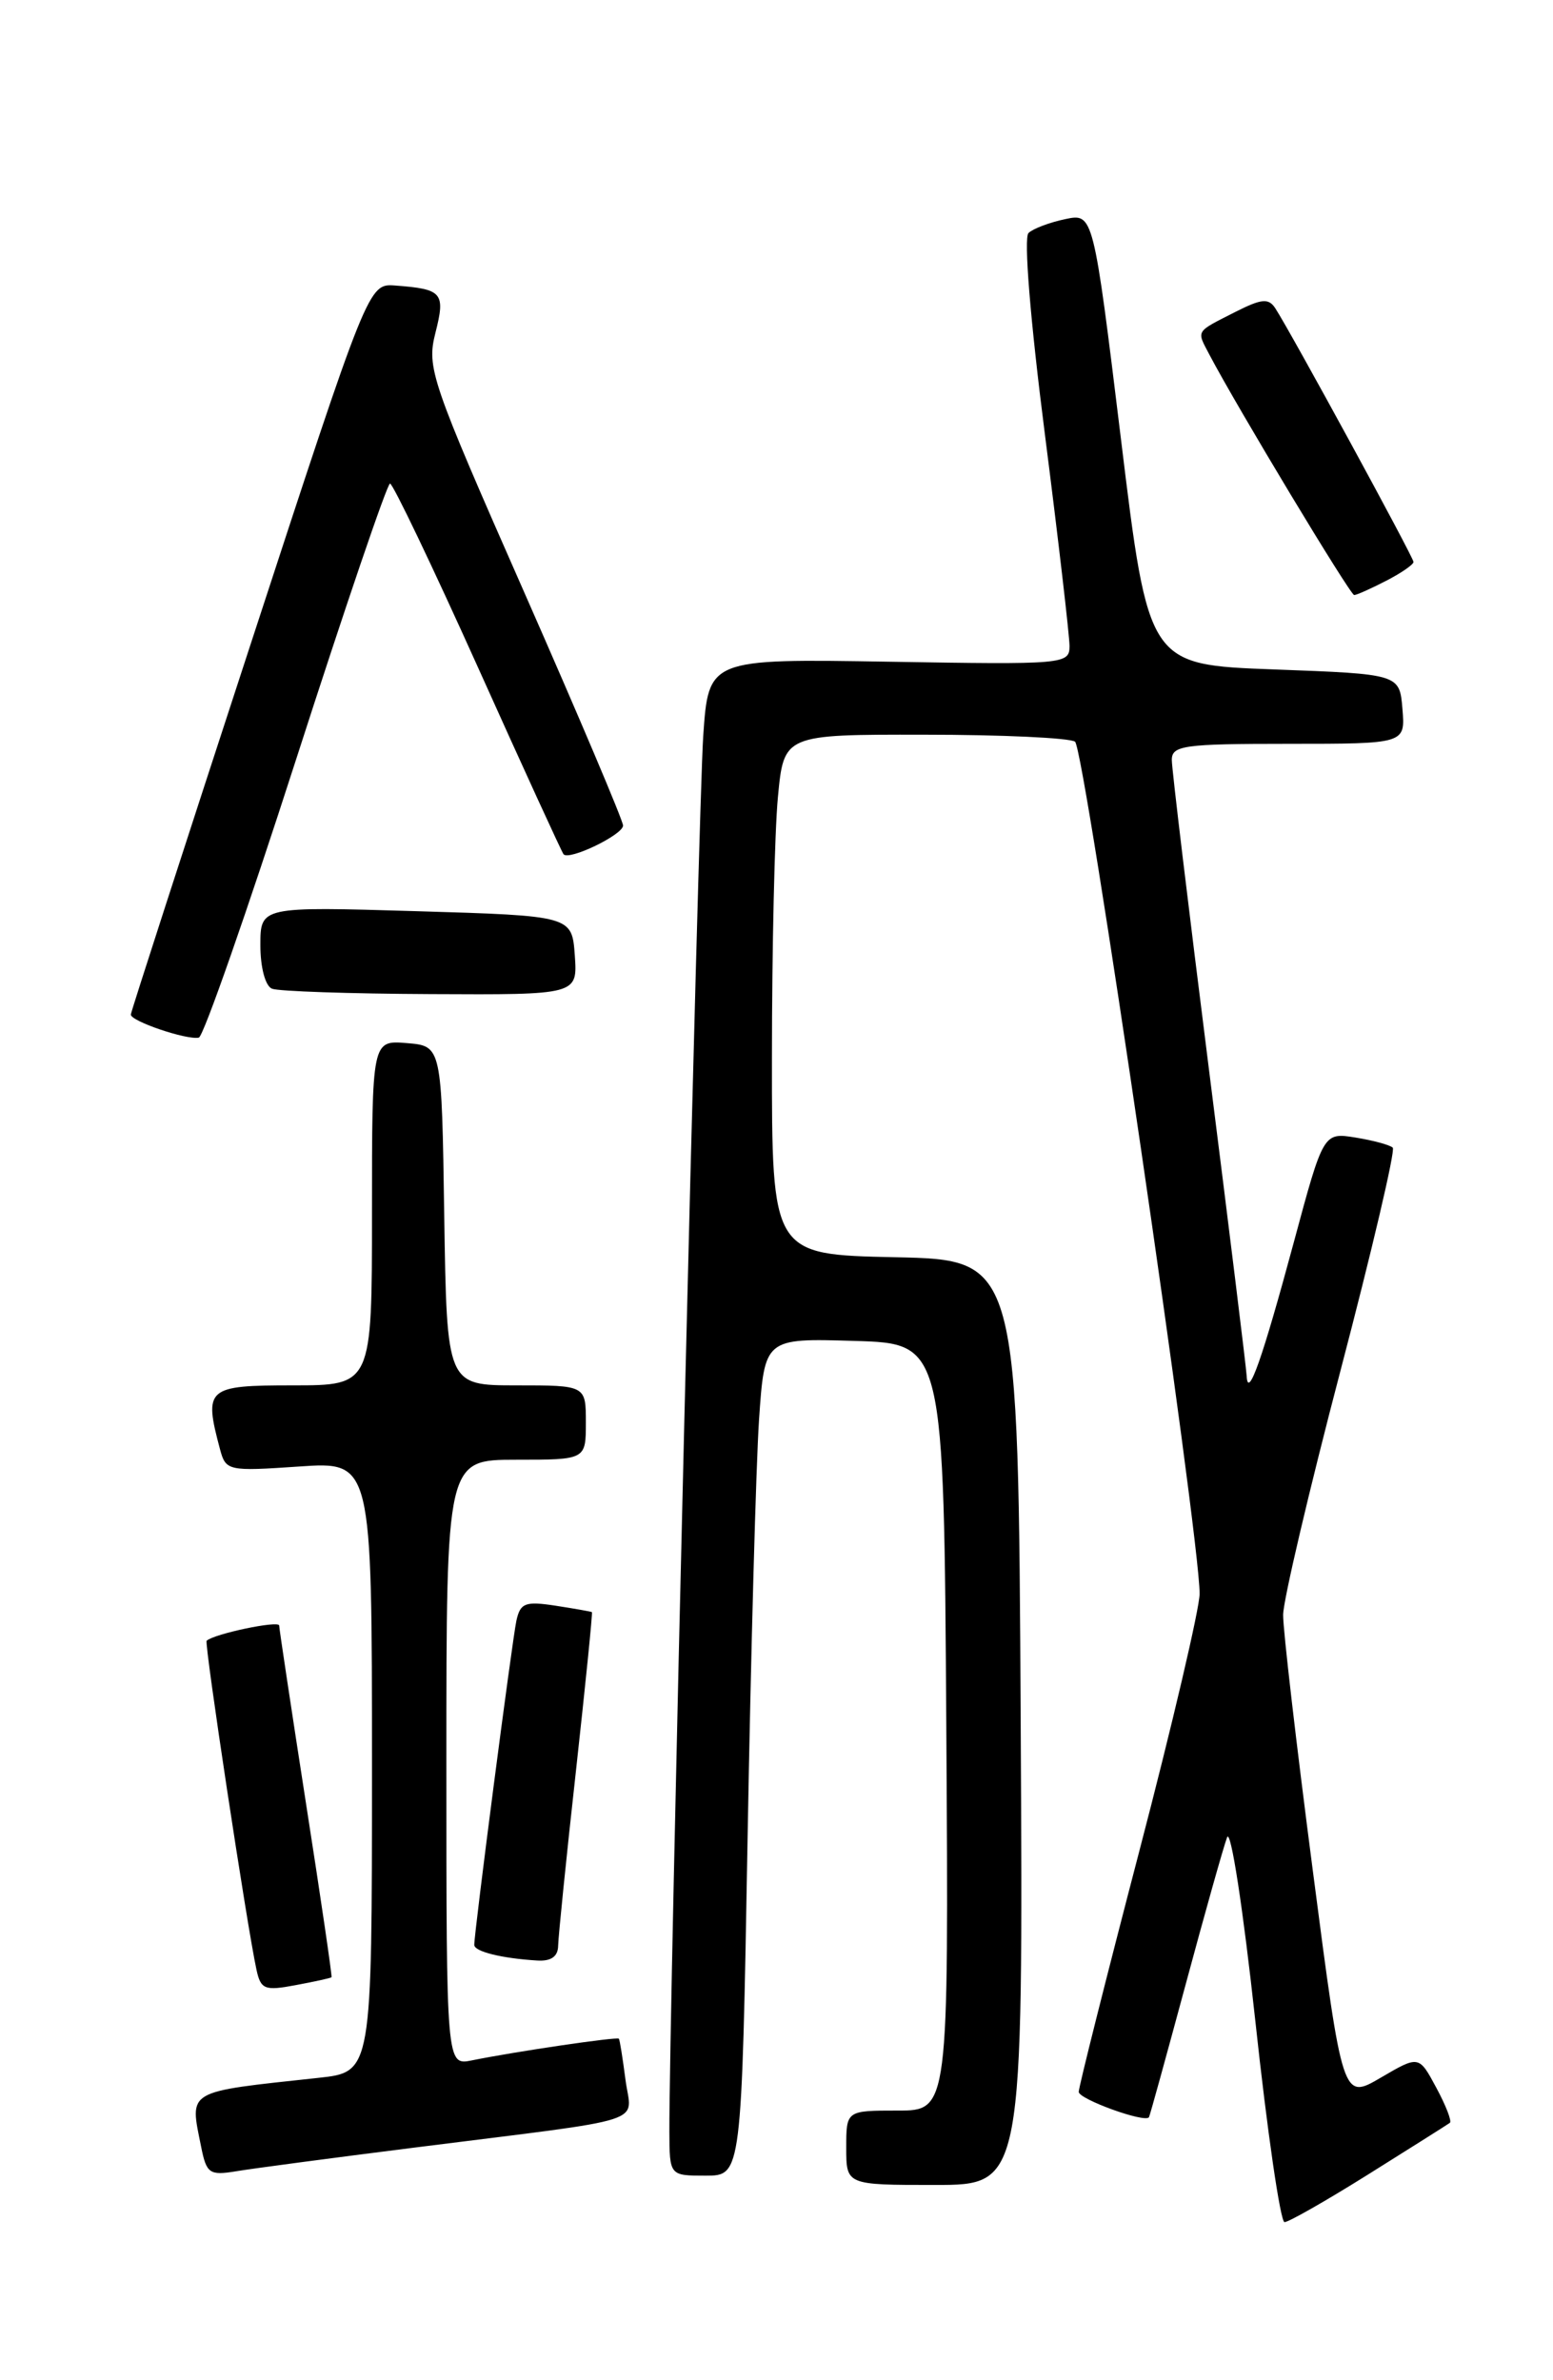 <?xml version="1.0" encoding="UTF-8" standalone="no"?>
<!DOCTYPE svg PUBLIC "-//W3C//DTD SVG 1.1//EN" "http://www.w3.org/Graphics/SVG/1.1/DTD/svg11.dtd" >
<svg xmlns="http://www.w3.org/2000/svg" xmlns:xlink="http://www.w3.org/1999/xlink" version="1.1" viewBox="0 0 167 256">
 <g >
 <path fill="currentColor"
d=" M 147.22 233.81 C 151.77 230.96 155.68 228.49 155.91 228.32 C 156.14 228.15 155.48 226.45 154.45 224.54 C 152.58 221.06 152.58 221.06 148.48 223.46 C 144.38 225.86 144.38 225.86 141.17 201.18 C 139.40 187.61 137.96 175.23 137.98 173.68 C 137.99 172.13 140.77 160.31 144.15 147.41 C 147.53 134.52 150.06 123.73 149.77 123.44 C 149.48 123.15 147.69 122.66 145.78 122.35 C 142.31 121.79 142.31 121.79 139.12 133.64 C 135.74 146.17 134.19 150.58 134.06 148.00 C 134.02 147.18 132.19 132.32 130.00 115.00 C 127.81 97.67 126.01 82.71 126.01 81.75 C 126.00 80.18 127.26 80.00 138.56 80.00 C 151.12 80.00 151.12 80.00 150.81 76.25 C 150.50 72.50 150.50 72.50 137.00 72.00 C 123.50 71.50 123.50 71.50 120.54 47.22 C 117.57 22.93 117.57 22.93 114.54 23.57 C 112.87 23.92 111.09 24.59 110.60 25.06 C 110.07 25.55 110.79 34.44 112.36 46.70 C 113.82 58.14 115.01 68.40 115.01 69.50 C 115.00 71.44 114.44 71.49 95.60 71.17 C 76.19 70.85 76.19 70.85 75.62 79.17 C 75.11 86.70 71.93 217.84 71.98 229.25 C 72.00 234.00 72.00 234.00 75.87 234.00 C 79.75 234.00 79.75 234.00 80.39 197.75 C 80.74 177.81 81.30 157.55 81.62 152.72 C 82.22 143.93 82.22 143.93 91.86 144.22 C 101.50 144.50 101.50 144.50 101.76 185.75 C 102.02 227.00 102.02 227.00 96.51 227.00 C 91.00 227.00 91.00 227.00 91.00 231.00 C 91.00 235.00 91.00 235.00 100.51 235.00 C 110.02 235.00 110.02 235.00 109.76 185.25 C 109.50 135.50 109.50 135.50 96.25 135.22 C 83.00 134.94 83.00 134.94 83.01 113.72 C 83.01 102.05 83.30 89.46 83.65 85.75 C 84.29 79.00 84.29 79.00 99.39 79.02 C 107.70 79.02 115.00 79.36 115.60 79.77 C 116.62 80.45 129.00 165.12 129.00 171.41 C 129.00 172.96 126.08 185.45 122.50 199.15 C 118.92 212.86 116.00 224.48 116.00 224.99 C 116.00 225.77 123.10 228.35 123.55 227.72 C 123.64 227.60 125.40 221.20 127.48 213.50 C 129.55 205.81 131.56 198.66 131.95 197.62 C 132.34 196.56 133.68 205.30 134.99 217.36 C 136.27 229.26 137.69 239.00 138.13 239.00 C 138.57 239.00 142.66 236.67 147.22 233.81 Z  M 44.50 230.99 C 70.49 227.71 67.88 228.55 67.26 223.68 C 66.96 221.38 66.65 219.40 66.55 219.27 C 66.37 219.04 55.42 220.65 50.75 221.60 C 48.00 222.16 48.00 222.16 48.00 189.58 C 48.00 157.00 48.00 157.00 55.50 157.00 C 63.00 157.00 63.00 157.00 63.00 153.00 C 63.00 149.00 63.00 149.00 55.52 149.00 C 48.05 149.00 48.05 149.00 47.77 130.75 C 47.50 112.50 47.50 112.50 43.75 112.19 C 40.00 111.88 40.00 111.88 40.00 130.44 C 40.00 149.00 40.00 149.00 31.50 149.00 C 22.21 149.00 21.90 149.28 23.66 155.88 C 24.28 158.20 24.53 158.25 32.15 157.73 C 40.00 157.19 40.00 157.19 40.00 190.02 C 40.00 222.86 40.00 222.86 34.25 223.48 C 19.85 225.04 20.39 224.72 21.63 230.90 C 22.20 233.77 22.53 234.00 25.38 233.53 C 27.10 233.24 35.70 232.10 44.50 230.99 Z  M 35.65 212.66 C 35.73 212.57 34.50 204.18 32.91 194.00 C 31.33 183.82 30.03 175.20 30.02 174.83 C 30.00 174.26 23.03 175.72 22.22 176.47 C 21.95 176.72 26.57 207.22 27.58 211.85 C 28.04 213.97 28.46 214.14 31.79 213.51 C 33.83 213.13 35.57 212.75 35.65 212.66 Z  M 60.02 209.25 C 60.04 208.29 60.89 199.85 61.93 190.50 C 62.96 181.15 63.74 173.45 63.65 173.39 C 63.57 173.33 61.81 173.02 59.75 172.70 C 56.48 172.20 55.95 172.40 55.53 174.31 C 55.07 176.45 50.99 207.84 51.00 209.18 C 51.00 209.90 53.96 210.63 57.75 210.86 C 59.27 210.96 60.01 210.43 60.02 209.25 Z  M 31.83 81.71 C 37.09 65.37 41.64 52.00 41.94 52.01 C 42.25 52.01 46.50 60.90 51.39 71.76 C 56.27 82.62 60.42 91.67 60.60 91.88 C 61.20 92.58 67.00 89.78 67.00 88.79 C 67.00 88.26 62.23 77.01 56.41 63.79 C 46.32 40.89 45.87 39.57 46.82 35.81 C 47.92 31.48 47.58 31.09 42.49 30.71 C 39.62 30.50 39.62 30.50 26.88 69.50 C 19.87 90.95 14.10 108.77 14.07 109.11 C 13.99 109.81 20.07 111.88 21.38 111.60 C 21.87 111.50 26.57 98.04 31.83 81.71 Z  M 61.81 102.75 C 61.50 98.50 61.50 98.50 44.75 98.00 C 28.00 97.50 28.00 97.50 28.00 101.67 C 28.00 104.06 28.53 106.05 29.25 106.34 C 29.94 106.62 37.61 106.88 46.31 106.92 C 62.11 107.00 62.11 107.00 61.81 102.75 Z  M 149.05 62.47 C 150.67 61.64 152.00 60.72 152.00 60.44 C 152.00 59.94 138.83 35.76 137.14 33.16 C 136.42 32.05 135.67 32.12 132.88 33.53 C 128.48 35.77 128.66 35.48 130.06 38.16 C 133.00 43.76 145.19 64.00 145.62 64.00 C 145.88 64.00 147.43 63.31 149.05 62.47 Z "/>
</g>
</svg>